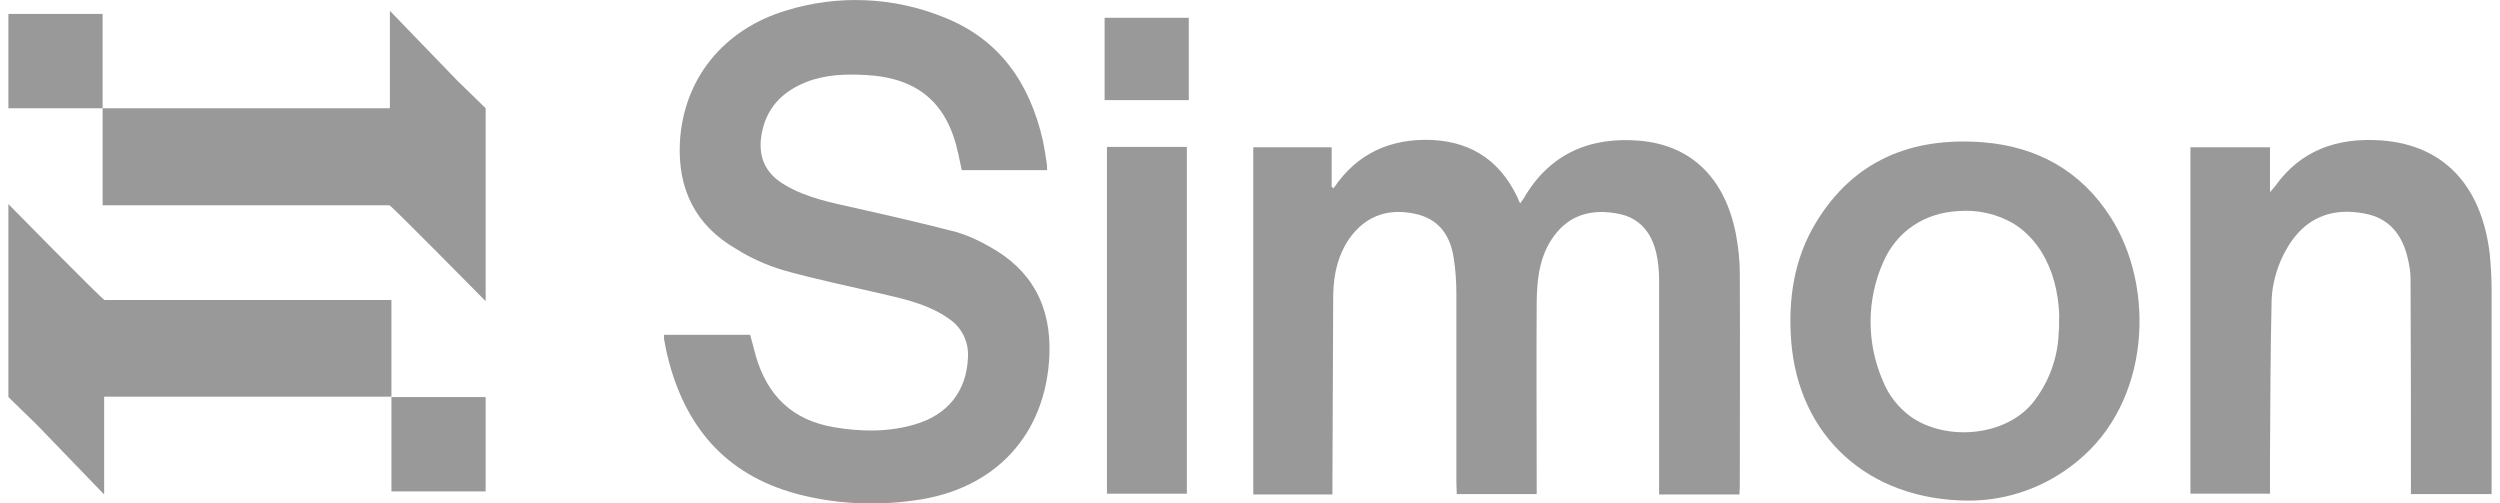 <svg width="149" height="30" viewBox="0 0 149 30" fill="none" xmlns="http://www.w3.org/2000/svg">
<g clip-path="url(#clip0_166_1032)">
<path d="M23.329 28.848V29.286H28.944V23.687V23.664H23.329V28.387C23.329 28.525 23.329 28.664 23.329 28.802C23.329 28.825 23.329 28.848 23.329 28.848Z" fill="#999999"/>
<path d="M0.5 23.663L2.203 25.322L6.207 29.47V23.64H23.329V17.88H6.23C6.069 17.834 0.5 12.165 0.5 12.165V23.663Z" fill="#999999"/>
<path d="M6.115 1.244V0.829H0.5V6.428V6.451H6.115V1.705C6.115 1.566 6.115 1.428 6.115 1.29C6.115 1.29 6.115 1.267 6.115 1.244Z" fill="#999999"/>
<path d="M28.945 6.451L27.242 4.792L23.237 0.645V6.451H6.115V12.235H23.214C23.375 12.304 28.945 17.949 28.945 17.949V6.451Z" fill="#999999"/>
<path d="M74.695 8.779H79.367V11.129L79.482 11.221C80.886 9.124 82.888 8.249 85.328 8.341C87.859 8.456 89.608 9.747 90.598 12.12C90.69 11.982 90.782 11.889 90.828 11.797C92.37 9.147 94.786 8.134 97.732 8.387C100.839 8.664 102.818 10.645 103.462 13.963C103.6 14.723 103.692 15.484 103.692 16.267C103.715 20.507 103.692 24.77 103.692 29.009C103.692 29.148 103.669 29.286 103.669 29.47H98.882V28.779C98.882 24.747 98.882 20.714 98.882 16.705C98.882 16.175 98.837 15.645 98.721 15.115C98.445 13.894 97.755 12.995 96.466 12.742C95.062 12.466 93.773 12.696 92.807 13.825C91.794 15.023 91.61 16.475 91.587 17.972C91.564 21.567 91.587 25.184 91.587 28.779V29.447H86.823C86.823 29.217 86.8 28.986 86.8 28.756C86.8 25 86.8 21.244 86.8 17.512C86.8 16.797 86.754 16.083 86.639 15.369C86.432 14.009 85.742 13.041 84.338 12.742C82.842 12.419 81.53 12.788 80.541 14.055C79.758 15.092 79.482 16.313 79.459 17.581C79.436 21.313 79.436 25.046 79.413 28.779C79.413 28.986 79.413 29.217 79.413 29.47H74.695V8.779Z" fill="#999999"/>
<path d="M62.407 10.138H57.321C57.252 9.839 57.182 9.493 57.114 9.17C56.469 6.129 54.697 4.631 51.59 4.47C50.394 4.401 49.197 4.447 48.069 4.885C46.596 5.461 45.63 6.474 45.377 8.087C45.169 9.424 45.676 10.392 46.803 11.037C48.092 11.797 49.542 12.074 50.969 12.396C53.017 12.857 55.042 13.318 57.067 13.848C57.735 14.055 58.379 14.355 58.978 14.7C61.532 16.106 62.66 18.295 62.545 21.175C62.337 25.922 59.3 29.17 54.559 29.816C52.189 30.161 49.772 30.046 47.448 29.424C43.213 28.272 40.797 25.392 39.784 21.221C39.692 20.875 39.646 20.53 39.577 20.207C39.577 20.115 39.577 20.023 39.577 19.954H44.709C44.824 20.392 44.939 20.829 45.054 21.244C45.745 23.594 47.241 25.046 49.703 25.461C51.314 25.737 52.925 25.76 54.513 25.299C56.492 24.723 57.597 23.318 57.689 21.336C57.758 20.392 57.321 19.493 56.538 18.986C55.434 18.203 54.145 17.88 52.856 17.581C50.808 17.097 48.736 16.682 46.688 16.106C45.699 15.806 44.755 15.392 43.881 14.838C41.441 13.433 40.383 11.267 40.521 8.479C40.728 4.723 43.098 1.751 46.872 0.622C49.933 -0.323 53.247 -0.184 56.216 1.014C59.576 2.327 61.371 4.954 62.153 8.364C62.245 8.802 62.315 9.263 62.384 9.723C62.407 9.862 62.407 10 62.407 10.138Z" fill="#999999"/>
<path d="M125.809 12.972C124.037 10.184 121.414 8.732 118.169 8.479C113.957 8.156 110.482 9.539 108.227 13.271C106.915 15.437 106.57 17.834 106.754 20.322C107.191 25.967 111.311 29.815 117.34 29.838C119.688 29.838 121.966 29.009 123.784 27.511C128.203 23.94 128.456 17.119 125.809 12.972ZM122.679 20.161C122.564 21.589 122.012 22.949 121.114 24.055C119.434 26.036 115.959 26.29 113.888 24.838C113.129 24.285 112.553 23.548 112.208 22.672C111.242 20.437 111.242 17.88 112.231 15.645C113.037 13.778 114.694 12.695 116.696 12.58C117.869 12.488 119.02 12.742 120.033 13.341C122.242 14.7 122.955 17.626 122.679 20.161Z" fill="#999999"/>
<path d="M130.55 8.778H135.291V11.451C135.452 11.267 135.521 11.198 135.59 11.106C137.132 8.94 139.295 8.202 141.849 8.364C146.038 8.64 147.948 11.52 148.385 15.092C148.454 15.806 148.5 16.52 148.5 17.235C148.5 21.082 148.5 24.907 148.5 28.755V29.447H143.691V28.755C143.691 24.7 143.691 20.668 143.668 16.613C143.668 16.198 143.598 15.806 143.506 15.414C143.184 13.986 142.379 12.972 140.883 12.719C139.157 12.396 137.661 12.857 136.602 14.331C135.82 15.46 135.383 16.797 135.383 18.156C135.314 21.175 135.314 24.17 135.291 27.189C135.291 27.926 135.291 28.64 135.291 29.424H130.55V8.778Z" fill="#999999"/>
<path d="M70.737 29.424H65.974V8.755H70.737V29.424Z" fill="#999999"/>
<path d="M65.835 5.967V1.06H70.852V5.967H65.835Z" fill="#999999"/>
<path d="M122.242 16.244C121.85 15.023 121.045 13.986 119.986 13.295C121.068 13.963 121.873 15.023 122.242 16.244Z" fill="#999999"/>
<path d="M122.679 20.115C122.702 19.793 122.725 19.493 122.725 19.17C122.725 19.055 122.725 18.94 122.725 18.825C122.748 18.94 122.771 19.055 122.771 19.17C122.748 19.493 122.725 19.793 122.679 20.115Z" fill="#999999"/>
</g>
<defs>
<clipPath id="clip0_166_1032">
<rect width="148" height="30" fill="white" transform="translate(0.5)"/>
</clipPath>
</defs>
</svg>
